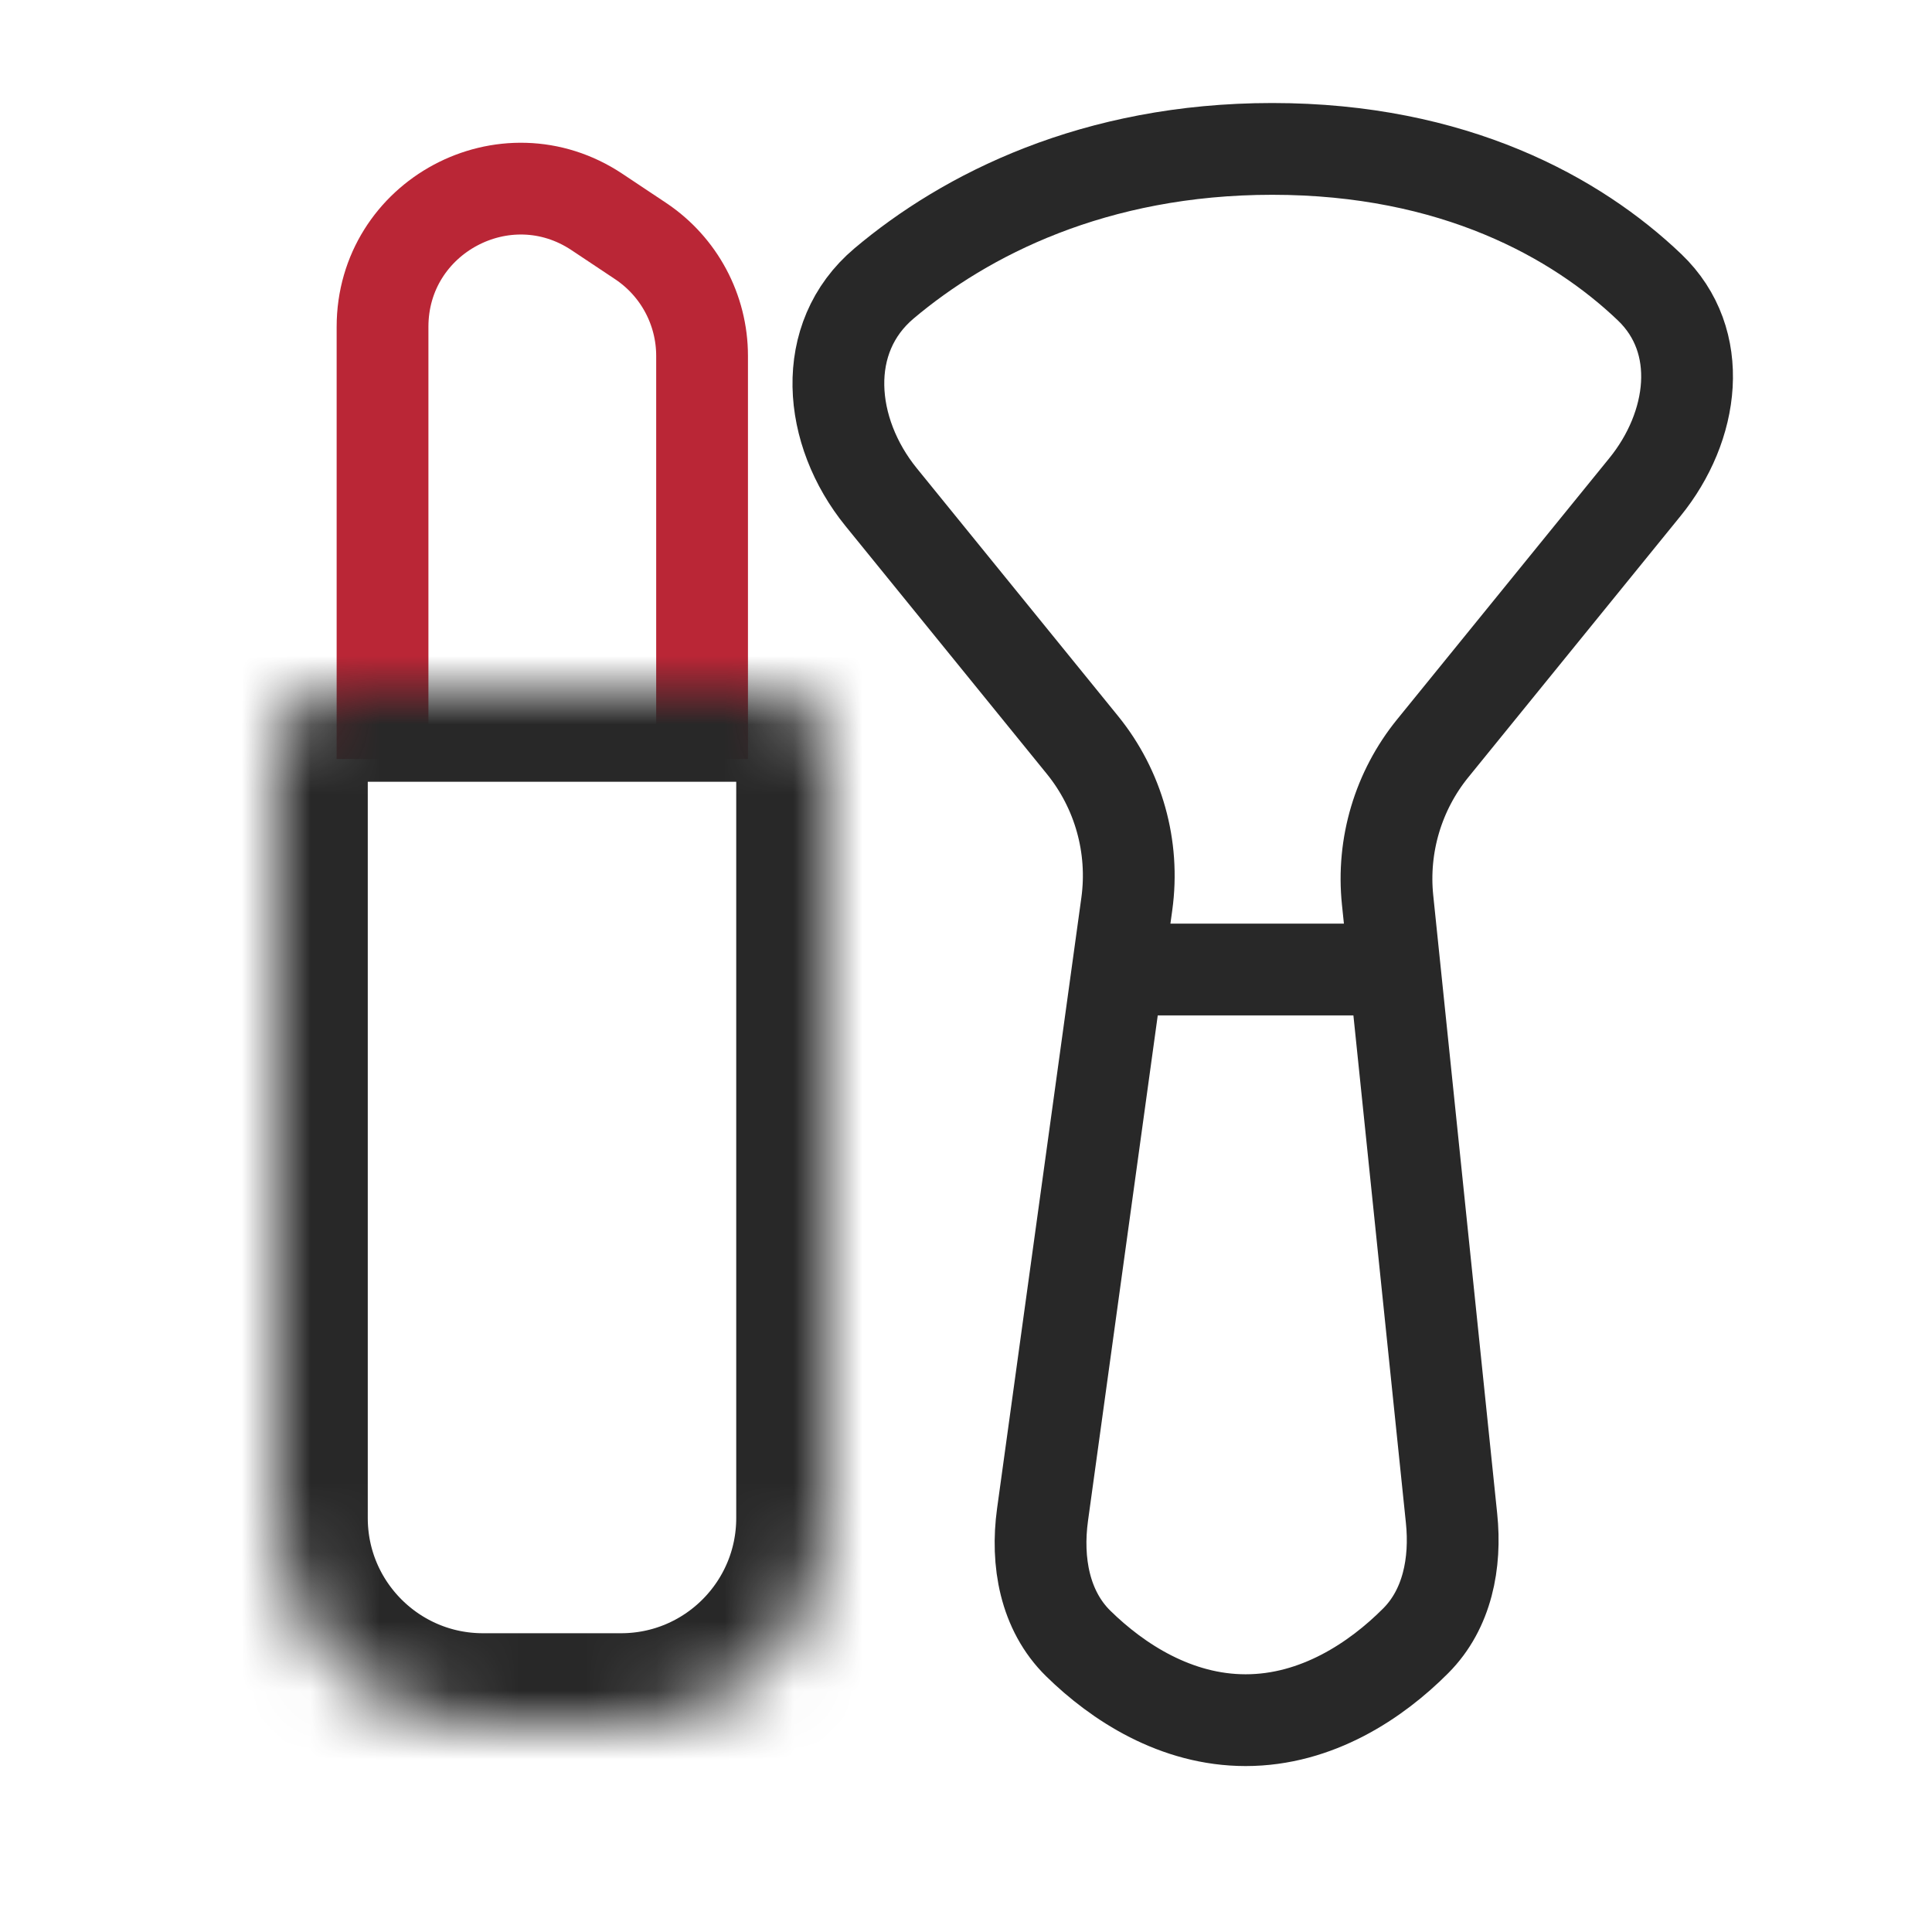 <svg width="28" height="28" viewBox="0 0 28 28" fill="none" xmlns="http://www.w3.org/2000/svg">
<path d="M10.175 11V5.158C10.175 4.489 9.841 3.865 9.285 3.494L8.653 3.073C7.324 2.187 5.544 3.14 5.544 4.737V11" stroke="#BA2636" stroke-width="1.33"/>
<mask id="path-2-inside-1_818_2151" fill="white">
<path d="M4 11C4 10.448 4.448 10 5 10H11C11.552 10 12 10.448 12 11V22C12 23.657 10.657 25 9 25H7C5.343 25 4 23.657 4 22V11Z"/>
</mask>
<path d="M4 11C4 10.448 4.448 10 5 10H11C11.552 10 12 10.448 12 11V22C12 23.657 10.657 25 9 25H7C5.343 25 4 23.657 4 22V11Z" stroke="#282828" stroke-width="2.66" mask="url(#path-2-inside-1_818_2151)"/>
<path d="M18.439 2.158C15.858 2.158 13.989 3.115 12.813 4.107C11.876 4.897 11.998 6.255 12.771 7.206L15.687 10.796C16.211 11.441 16.444 12.274 16.331 13.098L15.109 21.953C15.016 22.631 15.139 23.341 15.628 23.82C16.199 24.38 17.044 24.93 18.053 24.93C19.086 24.93 19.946 24.354 20.518 23.779C20.976 23.32 21.104 22.651 21.037 22.005L20.11 13.043C20.028 12.252 20.264 11.46 20.766 10.843L23.839 7.06C24.552 6.184 24.724 4.944 23.908 4.164C22.849 3.152 21.069 2.158 18.439 2.158Z" stroke="#282828" stroke-width="1.33"/>
<line x1="16.123" y1="14.051" x2="19.983" y2="14.051" stroke="#282828" stroke-width="1.33"/>
</svg>
